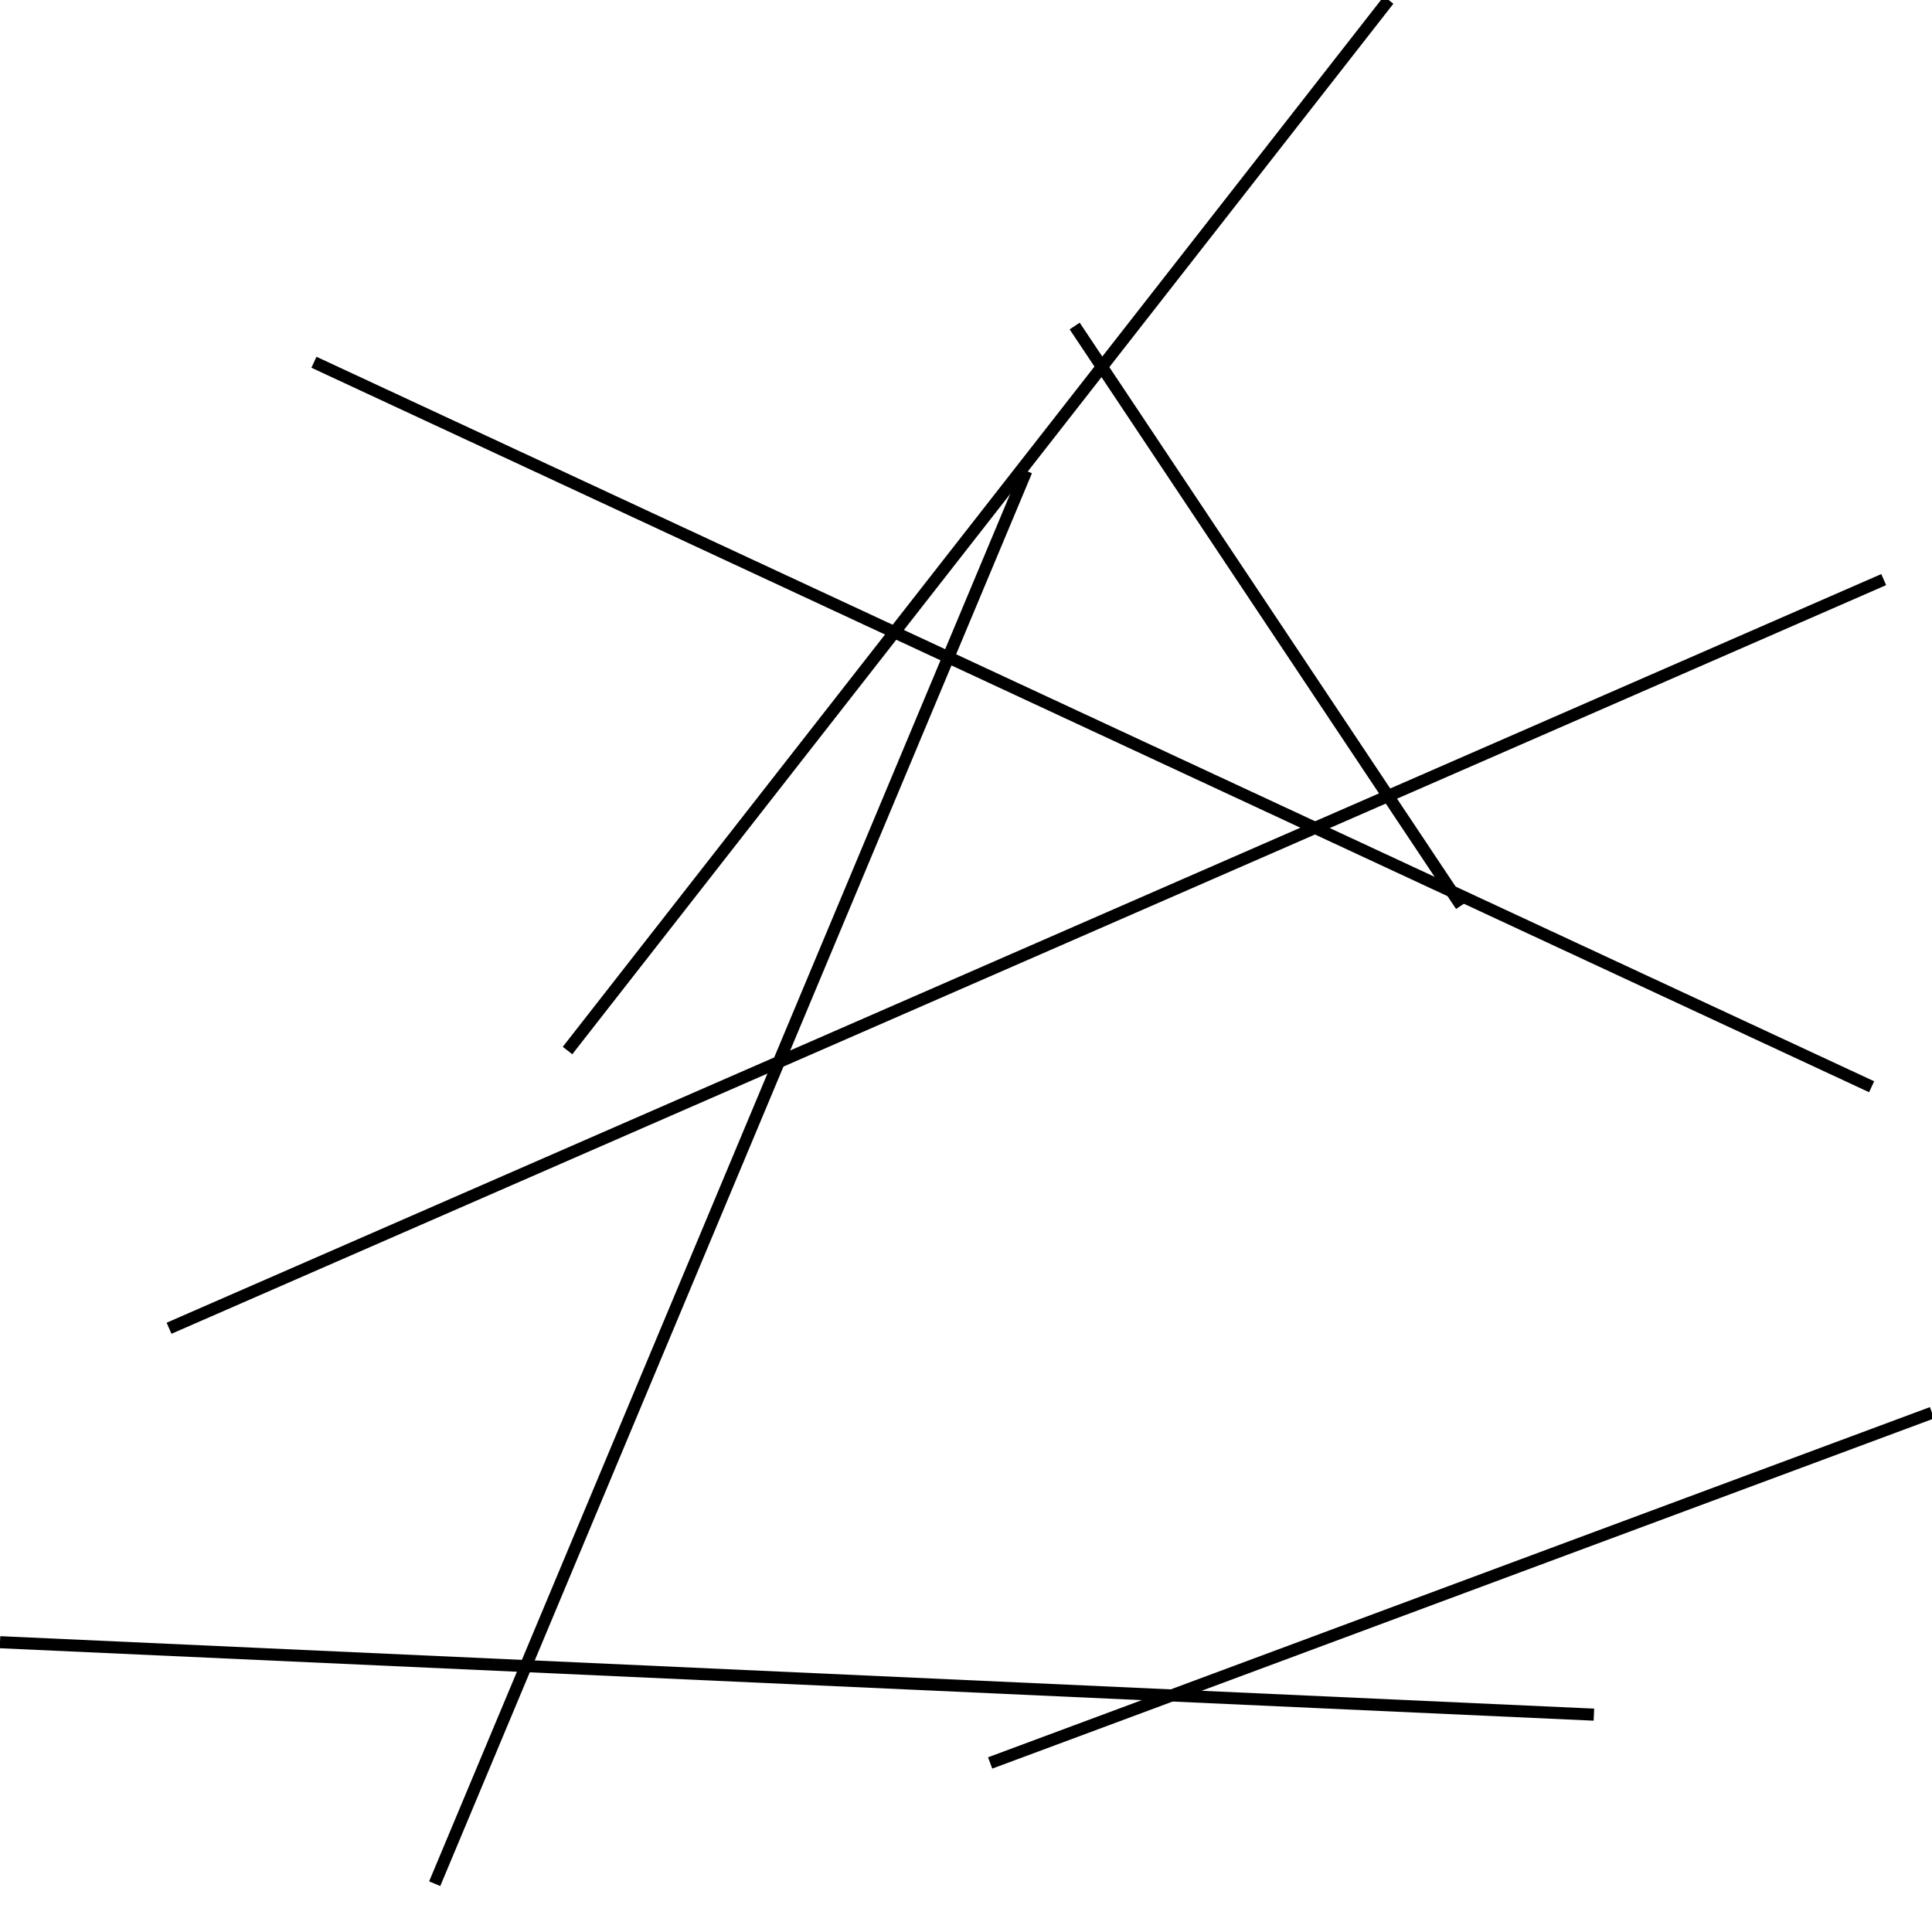 <?xml version="1.0" encoding="utf-8" ?>
<svg baseProfile="full" height="160" version="1.1" width="160" xmlns="http://www.w3.org/2000/svg" xmlns:ev="http://www.w3.org/2001/xml-events" xmlns:xlink="http://www.w3.org/1999/xlink"><defs /><line stroke="black" stroke-width="1" x1="115" x2="47" y1="0" y2="87" /><line stroke="black" stroke-width="1" x1="160" x2="82" y1="117" y2="146" /><line stroke="black" stroke-width="1" x1="89" x2="121" y1="27" y2="75" /><line stroke="black" stroke-width="1" x1="155" x2="26" y1="90" y2="30" /><line stroke="black" stroke-width="1" x1="132" x2="0" y1="142" y2="136" /><line stroke="black" stroke-width="1" x1="85" x2="36" y1="39" y2="156" /><line stroke="black" stroke-width="1" x1="156" x2="14" y1="48" y2="110" /></svg>